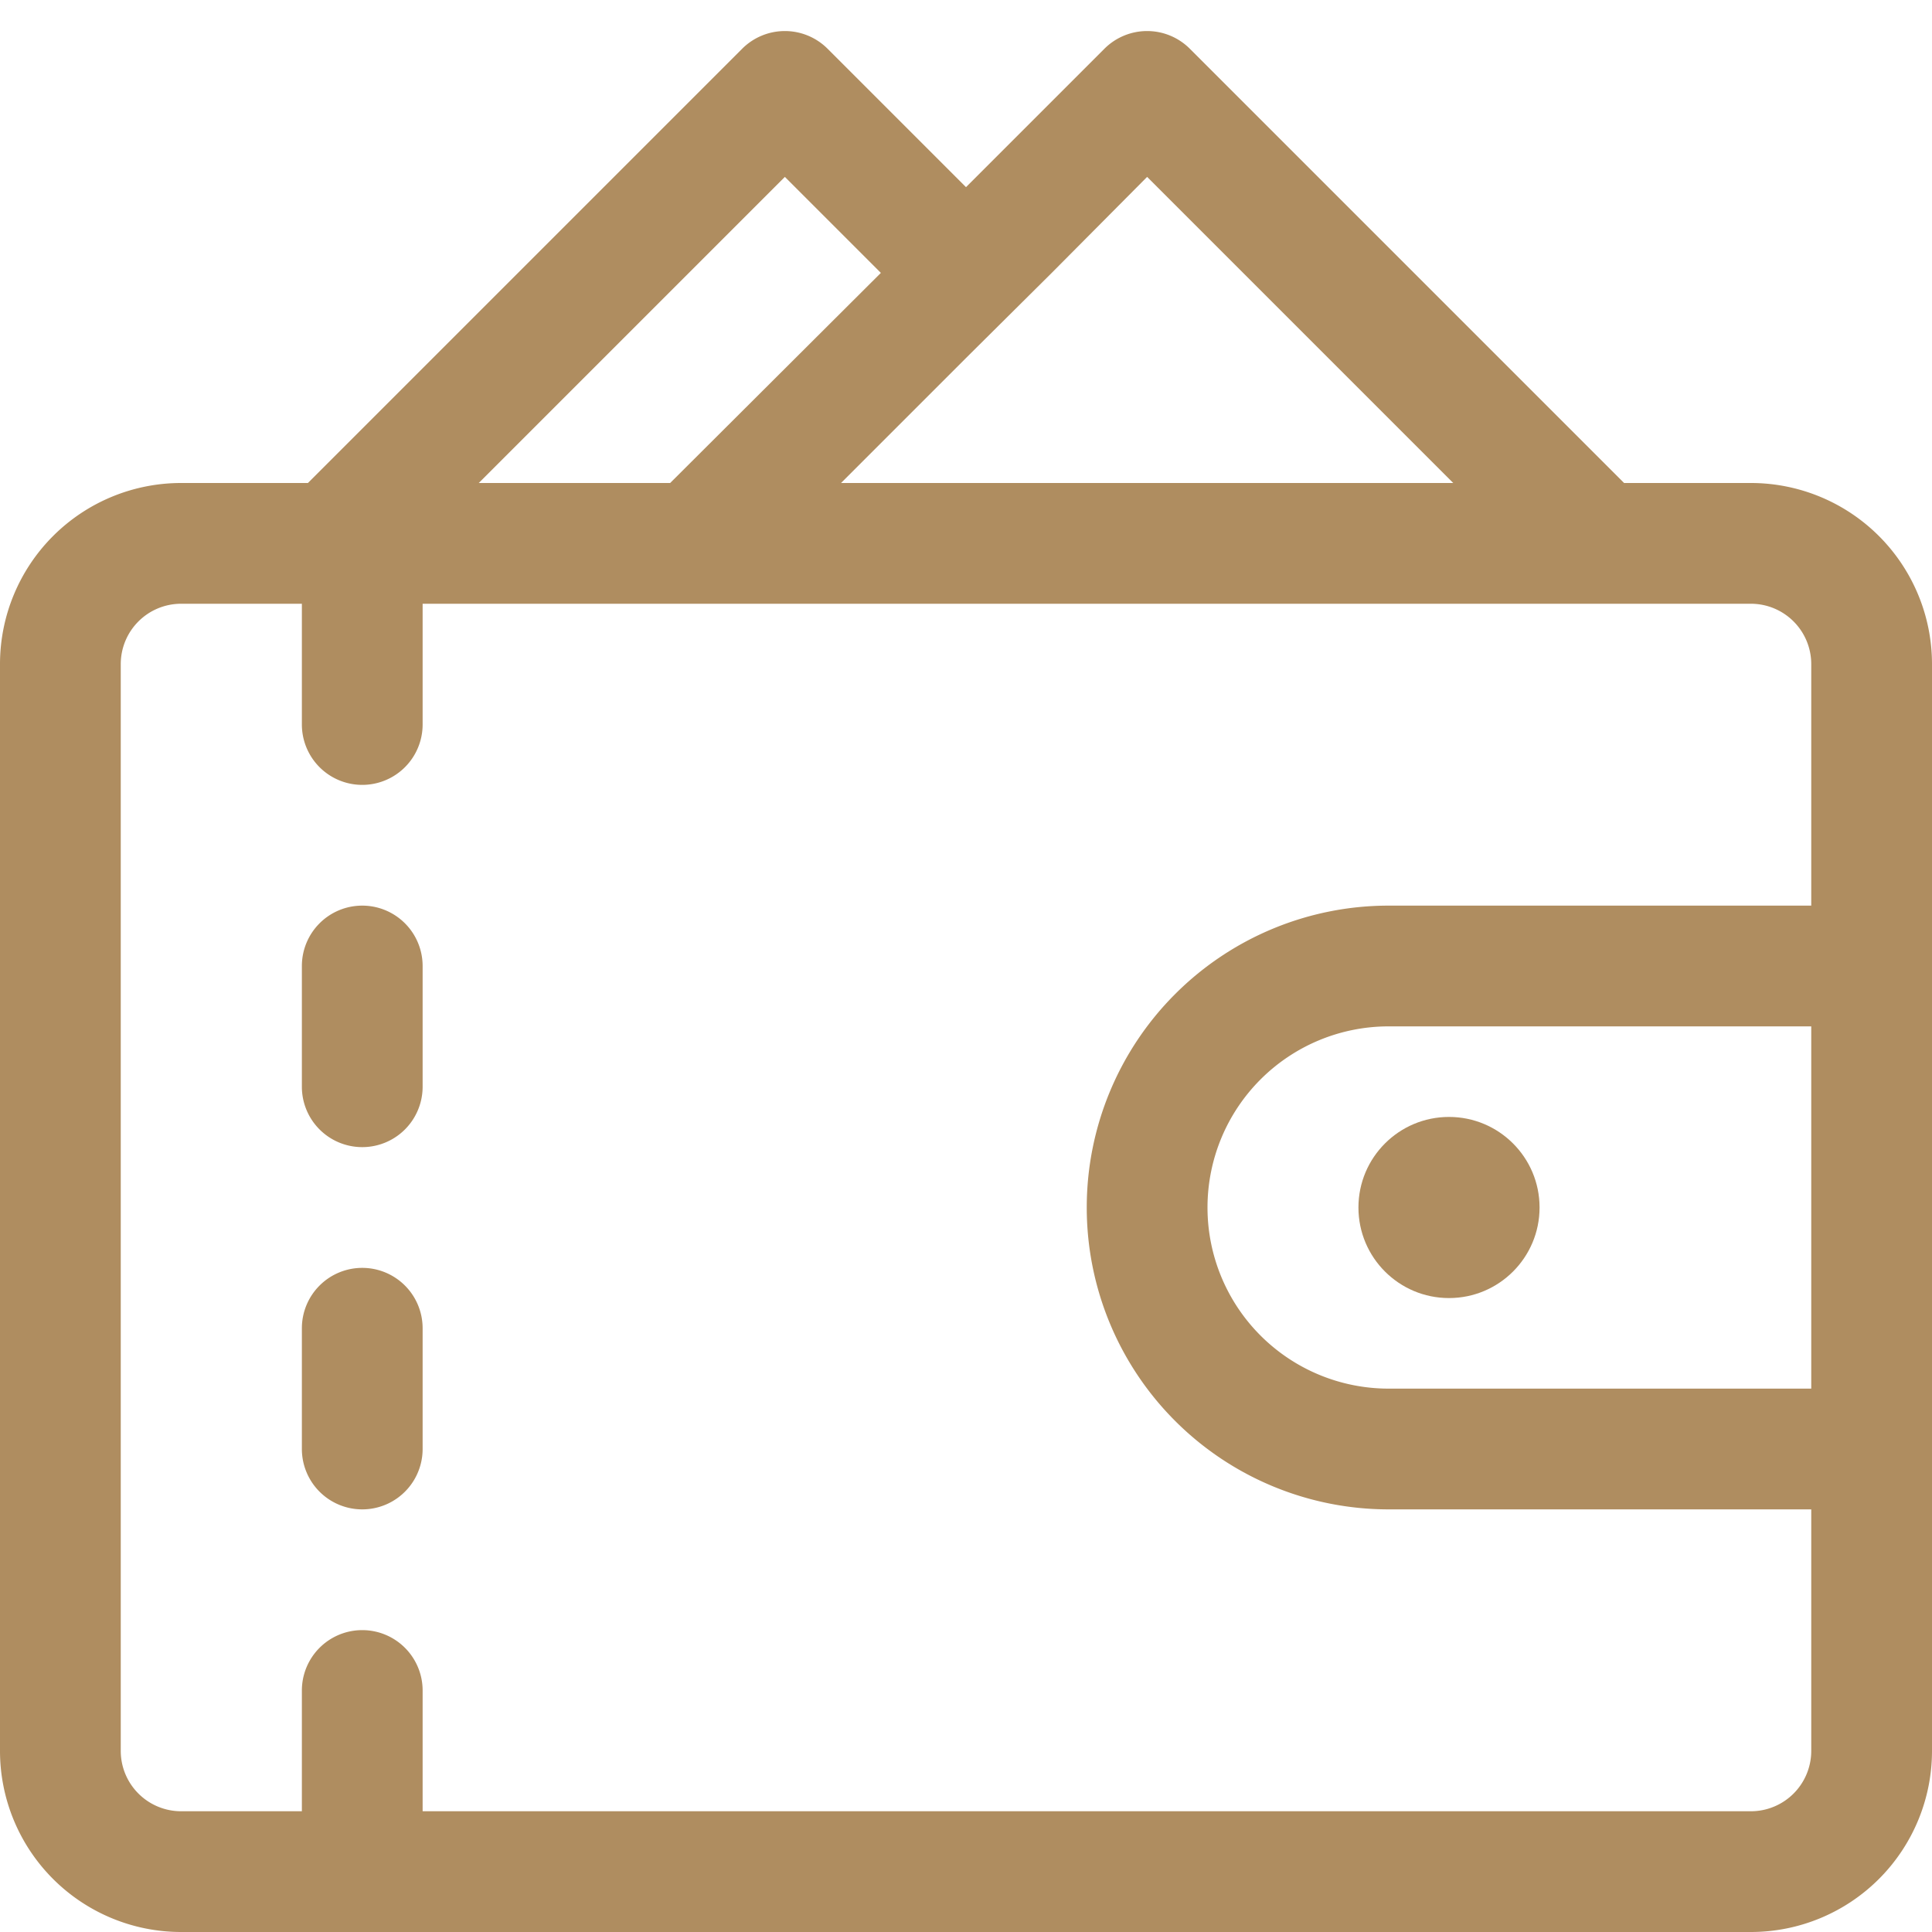 <svg xmlns="http://www.w3.org/2000/svg" viewBox="0 0 32 32"><defs><style>.cls-1{fill:#af8d60;}.cls-2{fill:none;}</style></defs><title>21</title><g id="_16" data-name="16"><circle class="cls-1" cx="24" cy="20" r="1.5"/><path class="cls-1" d="M29,8H26.9L19.71.81a1,1,0,0,0-1.42,0L16,3.1,13.71.81a1,1,0,0,0-1.42,0L5.1,8H3a3,3,0,0,0-3,3V29a3,3,0,0,0,3,3H29a3,3,0,0,0,3-3V11A3,3,0,0,0,29,8ZM17.42,4.52,19,2.93,24.07,8H13.93L16,5.93ZM13,2.93l1.59,1.59L11.1,8H7.93ZM30,23H23a3,3,0,0,1,0-6h7Zm0-8H23a5,5,0,0,0,0,10h7v4a1,1,0,0,1-1,1H7V28a1,1,0,0,0-2,0v2H3a1,1,0,0,1-1-1V11a1,1,0,0,1,1-1H5v2a1,1,0,0,0,2,0V10H29a1,1,0,0,1,1,1Z"/><path class="cls-1" d="M6,15a1,1,0,0,0-1,1v2a1,1,0,0,0,2,0V16A1,1,0,0,0,6,15Z"/><path class="cls-1" d="M6,21a1,1,0,0,0-1,1v2a1,1,0,0,0,2,0V22A1,1,0,0,0,6,21Z"/><rect class="cls-2" width="32" height="32"/></g></svg>